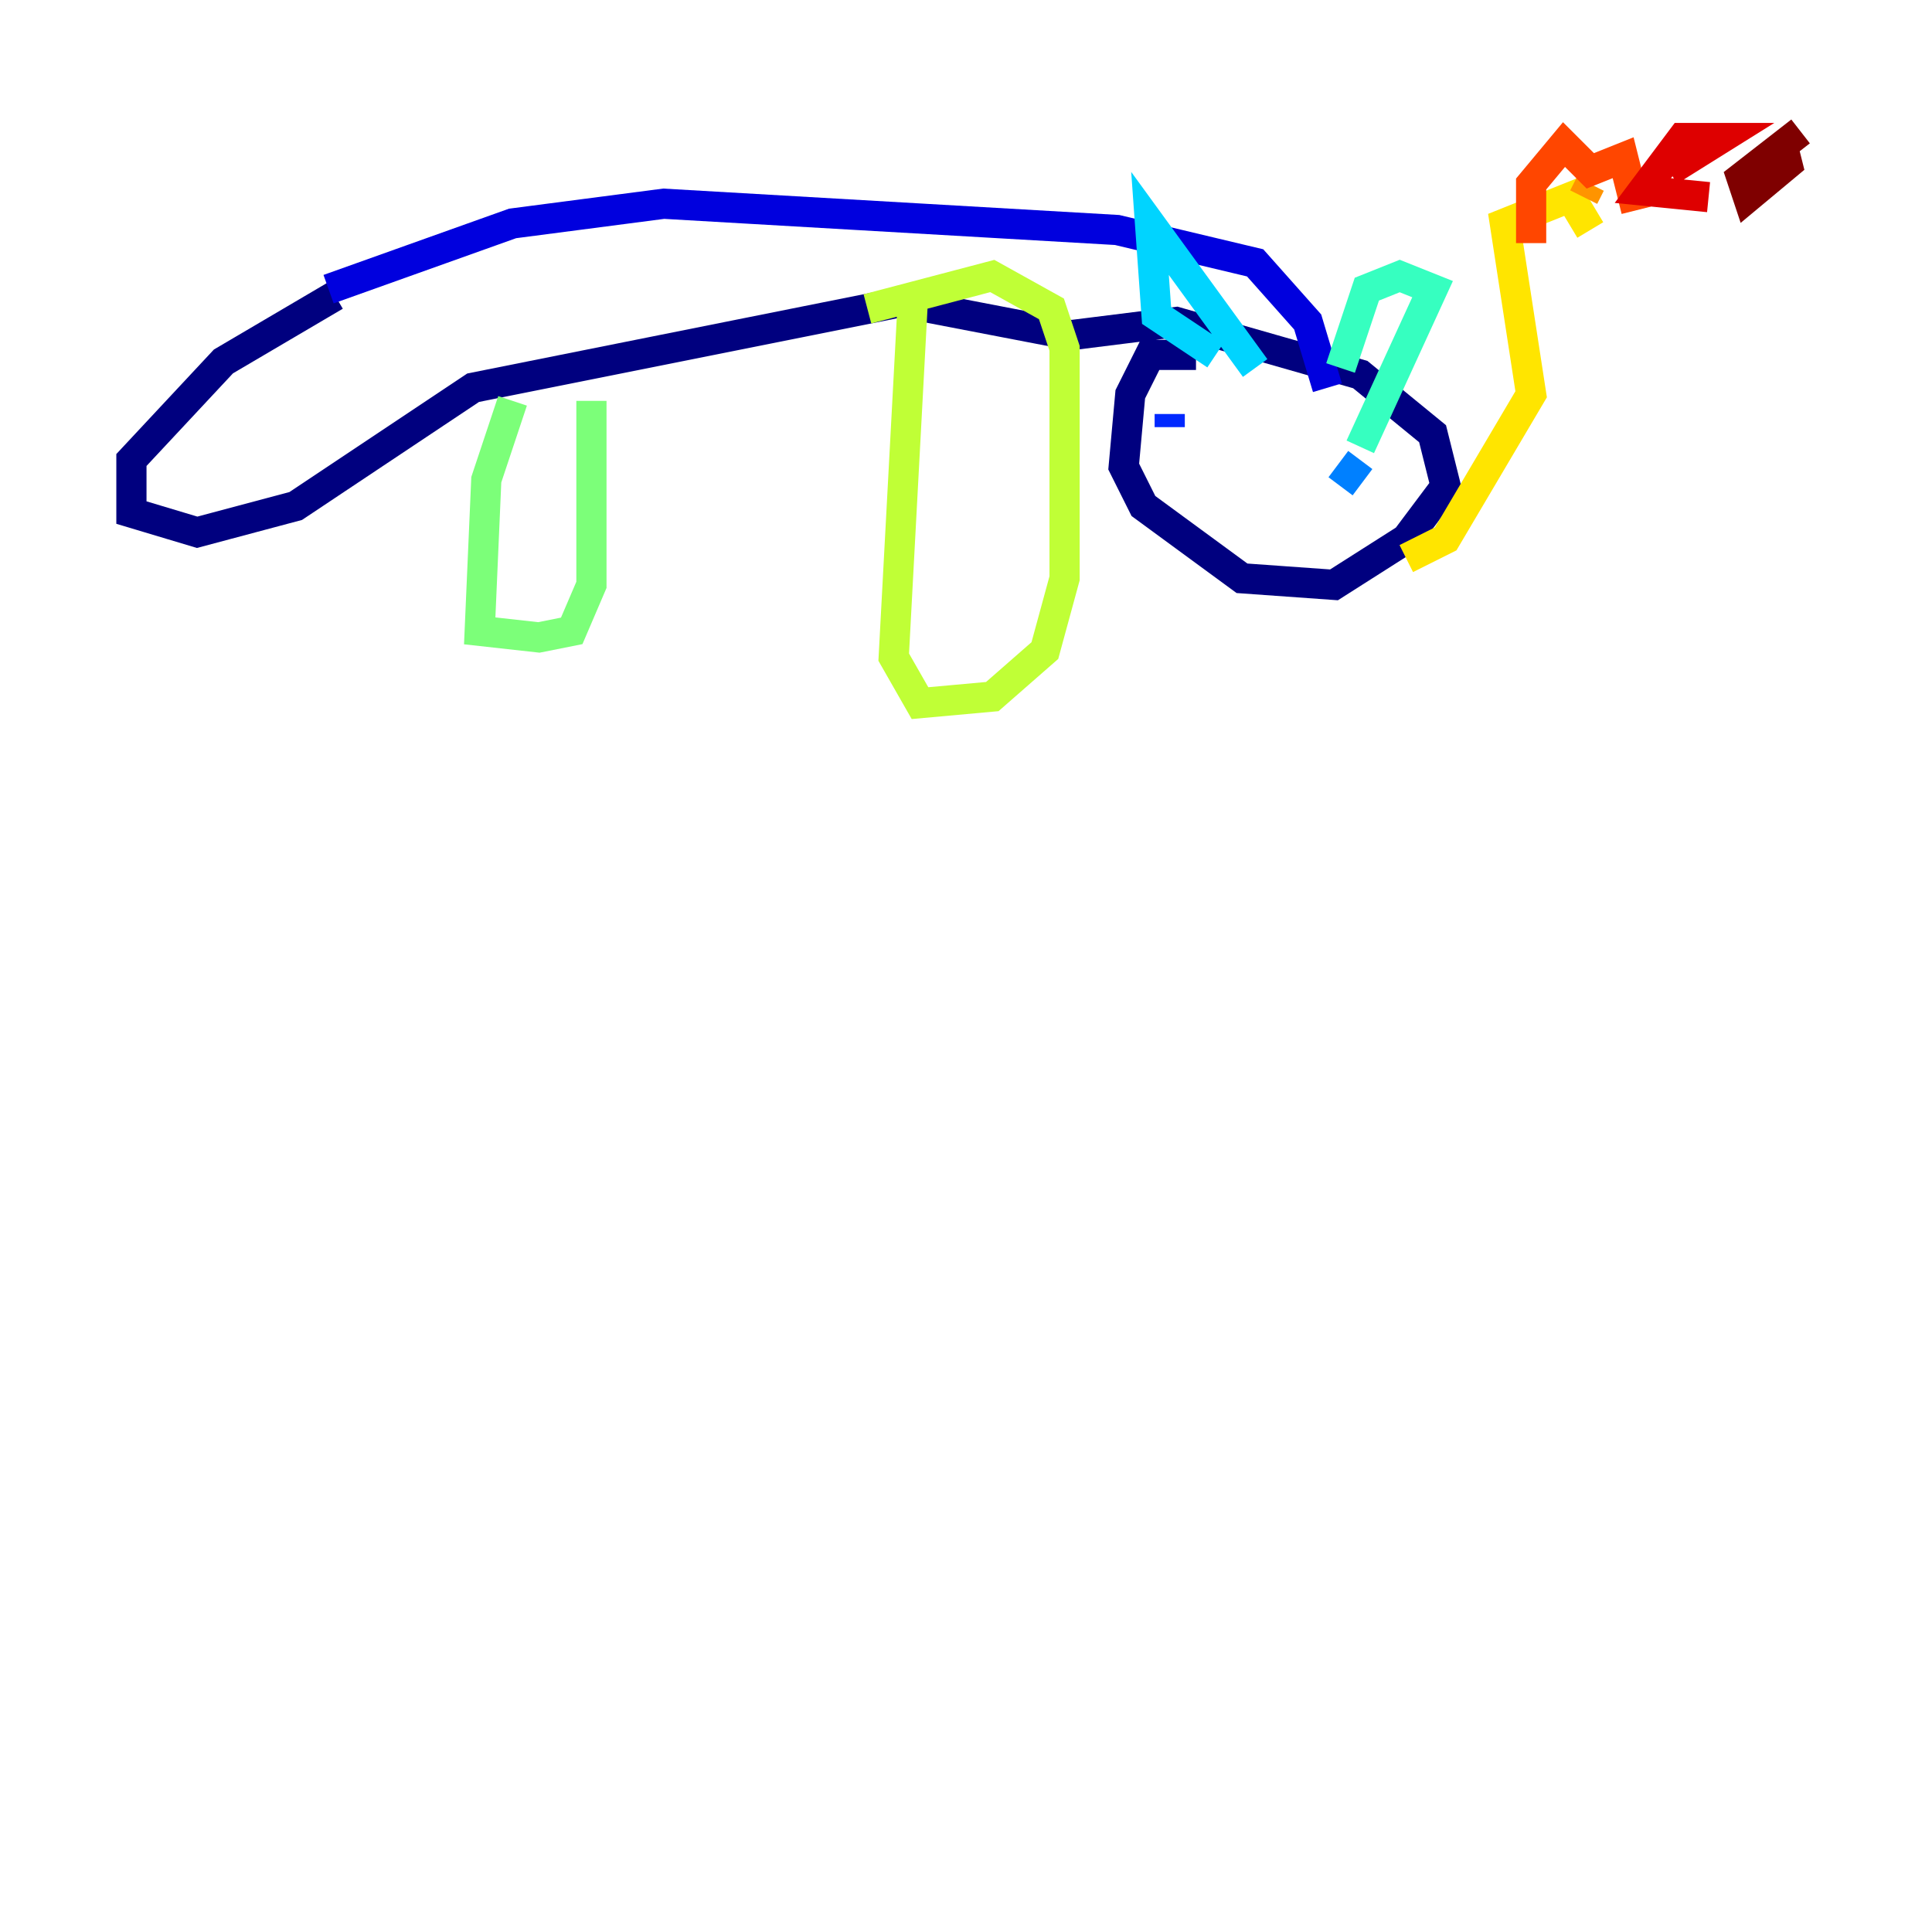 <?xml version="1.0" encoding="utf-8" ?>
<svg baseProfile="tiny" height="128" version="1.2" viewBox="0,0,128,128" width="128" xmlns="http://www.w3.org/2000/svg" xmlns:ev="http://www.w3.org/2001/xml-events" xmlns:xlink="http://www.w3.org/1999/xlink"><defs /><polyline fill="none" points="22.204,19.592 14.803,23.946 8.707,30.476 8.707,33.959 13.061,35.265 19.592,33.524 31.347,25.687 59.646,20.027 70.966,22.204 77.932,21.333 90.122,24.816 94.912,28.735 95.782,32.218 93.17,35.701 88.381,38.748 82.286,38.313 75.755,33.524 74.449,30.912 74.884,26.122 76.191,23.51 79.238,23.51" stroke="#00007f" stroke-width="2" /><polyline fill="none" points="21.769,19.157 33.959,14.803 43.973,13.497 74.014,15.238 83.156,17.415 86.639,21.333 87.946,25.687" stroke="#0000de" stroke-width="2" /><polyline fill="none" points="77.497,27.429 77.497,28.299" stroke="#0028ff" stroke-width="2" /><polyline fill="none" points="90.122,30.476 88.816,32.218" stroke="#0080ff" stroke-width="2" /><polyline fill="none" points="80.544,23.51 76.626,20.898 76.191,14.803 83.156,24.381" stroke="#00d4ff" stroke-width="2" /><polyline fill="none" points="88.816,24.381 90.558,19.157 92.735,18.286 94.912,19.157 90.122,29.605" stroke="#36ffc0" stroke-width="2" /><polyline fill="none" points="33.959,26.558 32.218,31.782 31.782,41.796 35.701,42.231 37.878,41.796 39.184,38.748 39.184,26.558" stroke="#7cff79" stroke-width="2" /><polyline fill="none" points="60.517,19.157 59.211,43.537 60.952,46.585 65.742,46.15 69.225,43.102 70.531,38.313 70.531,23.075 69.66,20.463 65.742,18.286 57.469,20.463" stroke="#c0ff36" stroke-width="2" /><polyline fill="none" points="93.17,37.007 95.782,35.701 101.442,26.122 99.701,14.803 104.054,13.061 105.361,15.238" stroke="#ffe500" stroke-width="2" /><polyline fill="none" points="105.361,12.191 104.925,13.061" stroke="#ff9400" stroke-width="2" /><polyline fill="none" points="101.442,16.109 101.442,12.191 103.619,9.578 105.361,11.32 107.537,10.449 108.408,13.932" stroke="#ff4600" stroke-width="2" /><polyline fill="none" points="110.585,11.32 114.068,9.143 111.456,9.143 108.844,12.626 113.197,13.061" stroke="#de0000" stroke-width="2" /><polyline fill="none" points="119.293,8.707 115.374,11.755 115.809,13.061 118.422,10.884 117.986,9.143" stroke="#7f0000" stroke-width="2" /></svg>